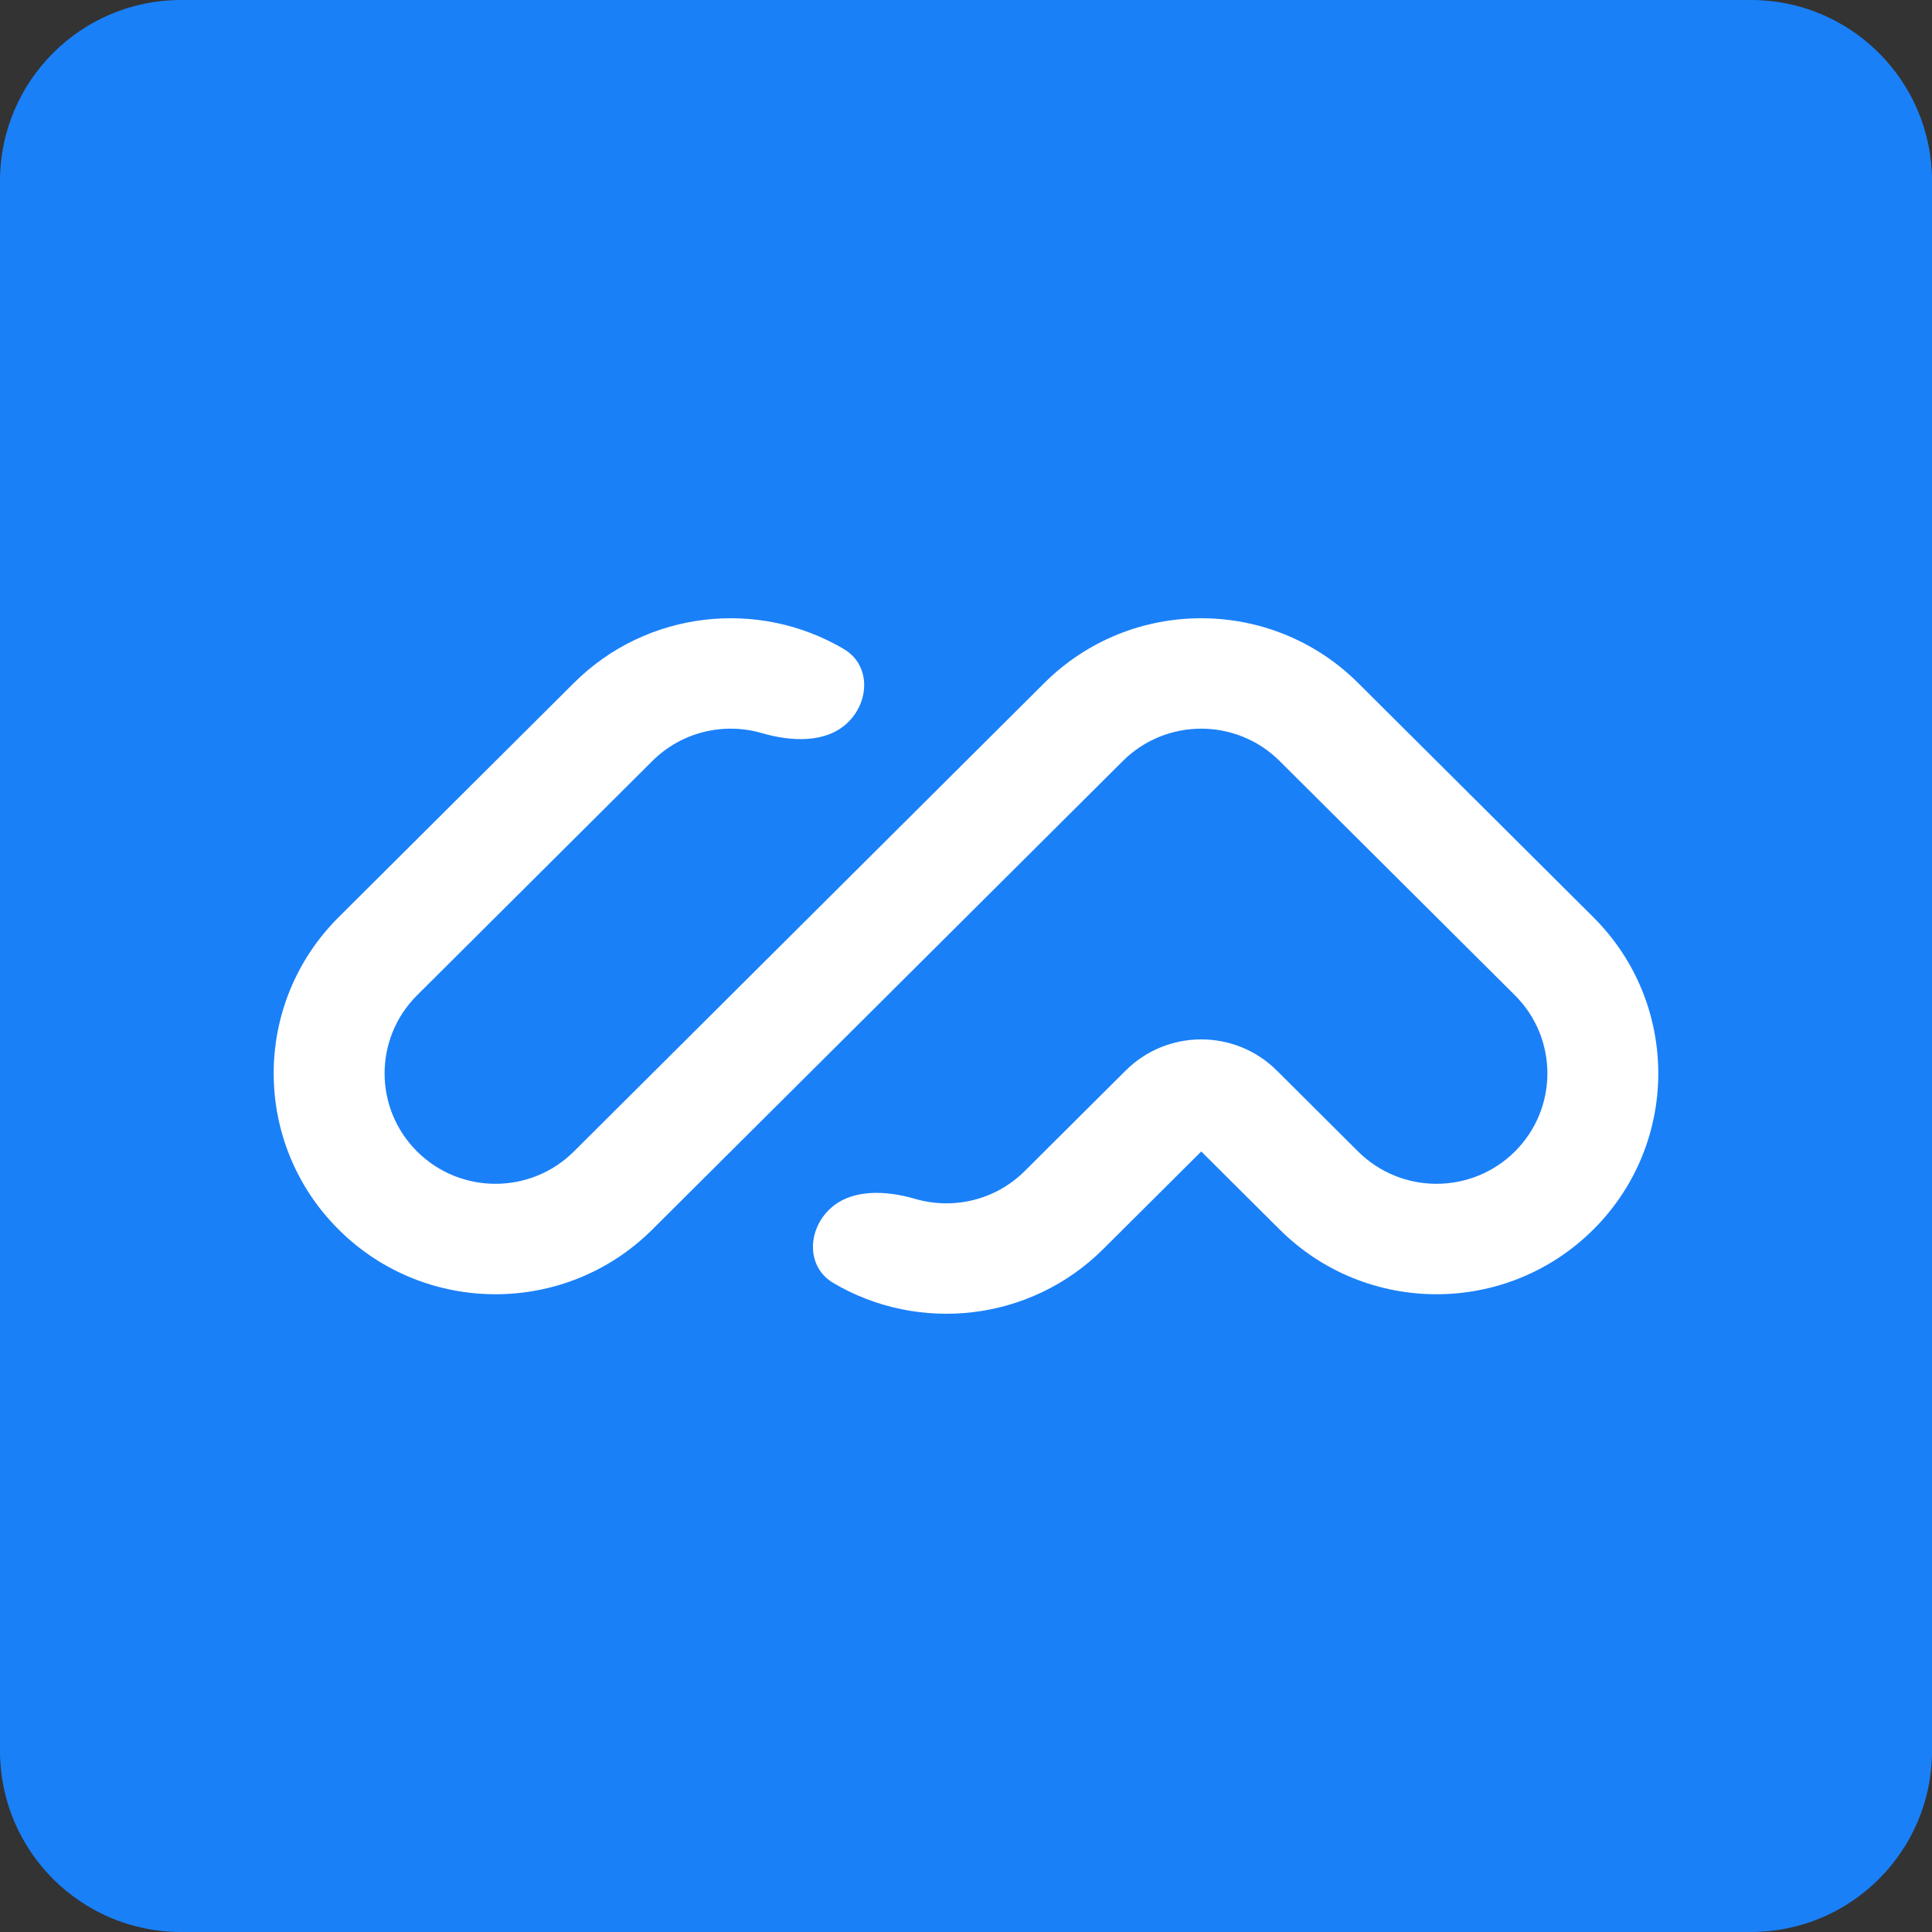<svg width="64" height="64" viewBox="0 0 64 64" fill="none" xmlns="http://www.w3.org/2000/svg">
<rect x="0" y="0" width="64" height="64" fill="#333333" stroke="none"/>
<g clip-path="url(#clip0_827_27362)">
<path d="M4.3452e-05 6C1.94542e-05 2.686 2.686 3.28912e-05 6 3.11136e-05L58.001 3.21858e-06C61.314 1.441e-06 64.001 2.686 64.001 6L64.001 58C64.001 61.314 61.315 64 58.001 64H6C2.687 64 0 61.314 0 58L4.3452e-05 6Z" fill="#1A80F8"/>
<path fill-rule="evenodd" clip-rule="evenodd" d="M11.218 40.73C8.349 37.873 8.349 33.241 11.218 30.383L19.012 22.623C21.437 20.208 25.137 19.834 27.956 21.502C28.828 22.018 28.821 23.202 28.103 23.916C27.386 24.631 26.215 24.569 25.241 24.286C23.995 23.922 22.593 24.23 21.609 25.21L13.816 32.97C12.382 34.399 12.381 36.715 13.816 38.144C15.251 39.572 17.577 39.572 19.011 38.144L34.597 22.623C37.467 19.766 42.119 19.766 44.988 22.623L52.781 30.383C55.65 33.24 55.65 37.873 52.781 40.73C49.912 43.588 45.26 43.588 42.391 40.73L39.793 38.144L36.546 41.377C34.12 43.792 30.421 44.166 27.601 42.498C26.729 41.982 26.737 40.798 27.454 40.084C28.171 39.369 29.342 39.431 30.316 39.714C31.563 40.078 32.965 39.77 33.948 38.79L37.288 35.465C38.671 34.087 40.914 34.087 42.298 35.465L44.988 38.144C46.423 39.572 48.749 39.572 50.184 38.144C51.618 36.715 51.618 34.399 50.184 32.97L42.39 25.21C40.956 23.781 38.63 23.781 37.195 25.21L21.609 40.73C18.74 43.588 14.088 43.588 11.218 40.73Z" fill="white"/>
</g>
<defs>
<clipPath id="clip0_827_27362">
<rect width="64" height="64" fill="white"/>
</clipPath>
</defs>
</svg>
